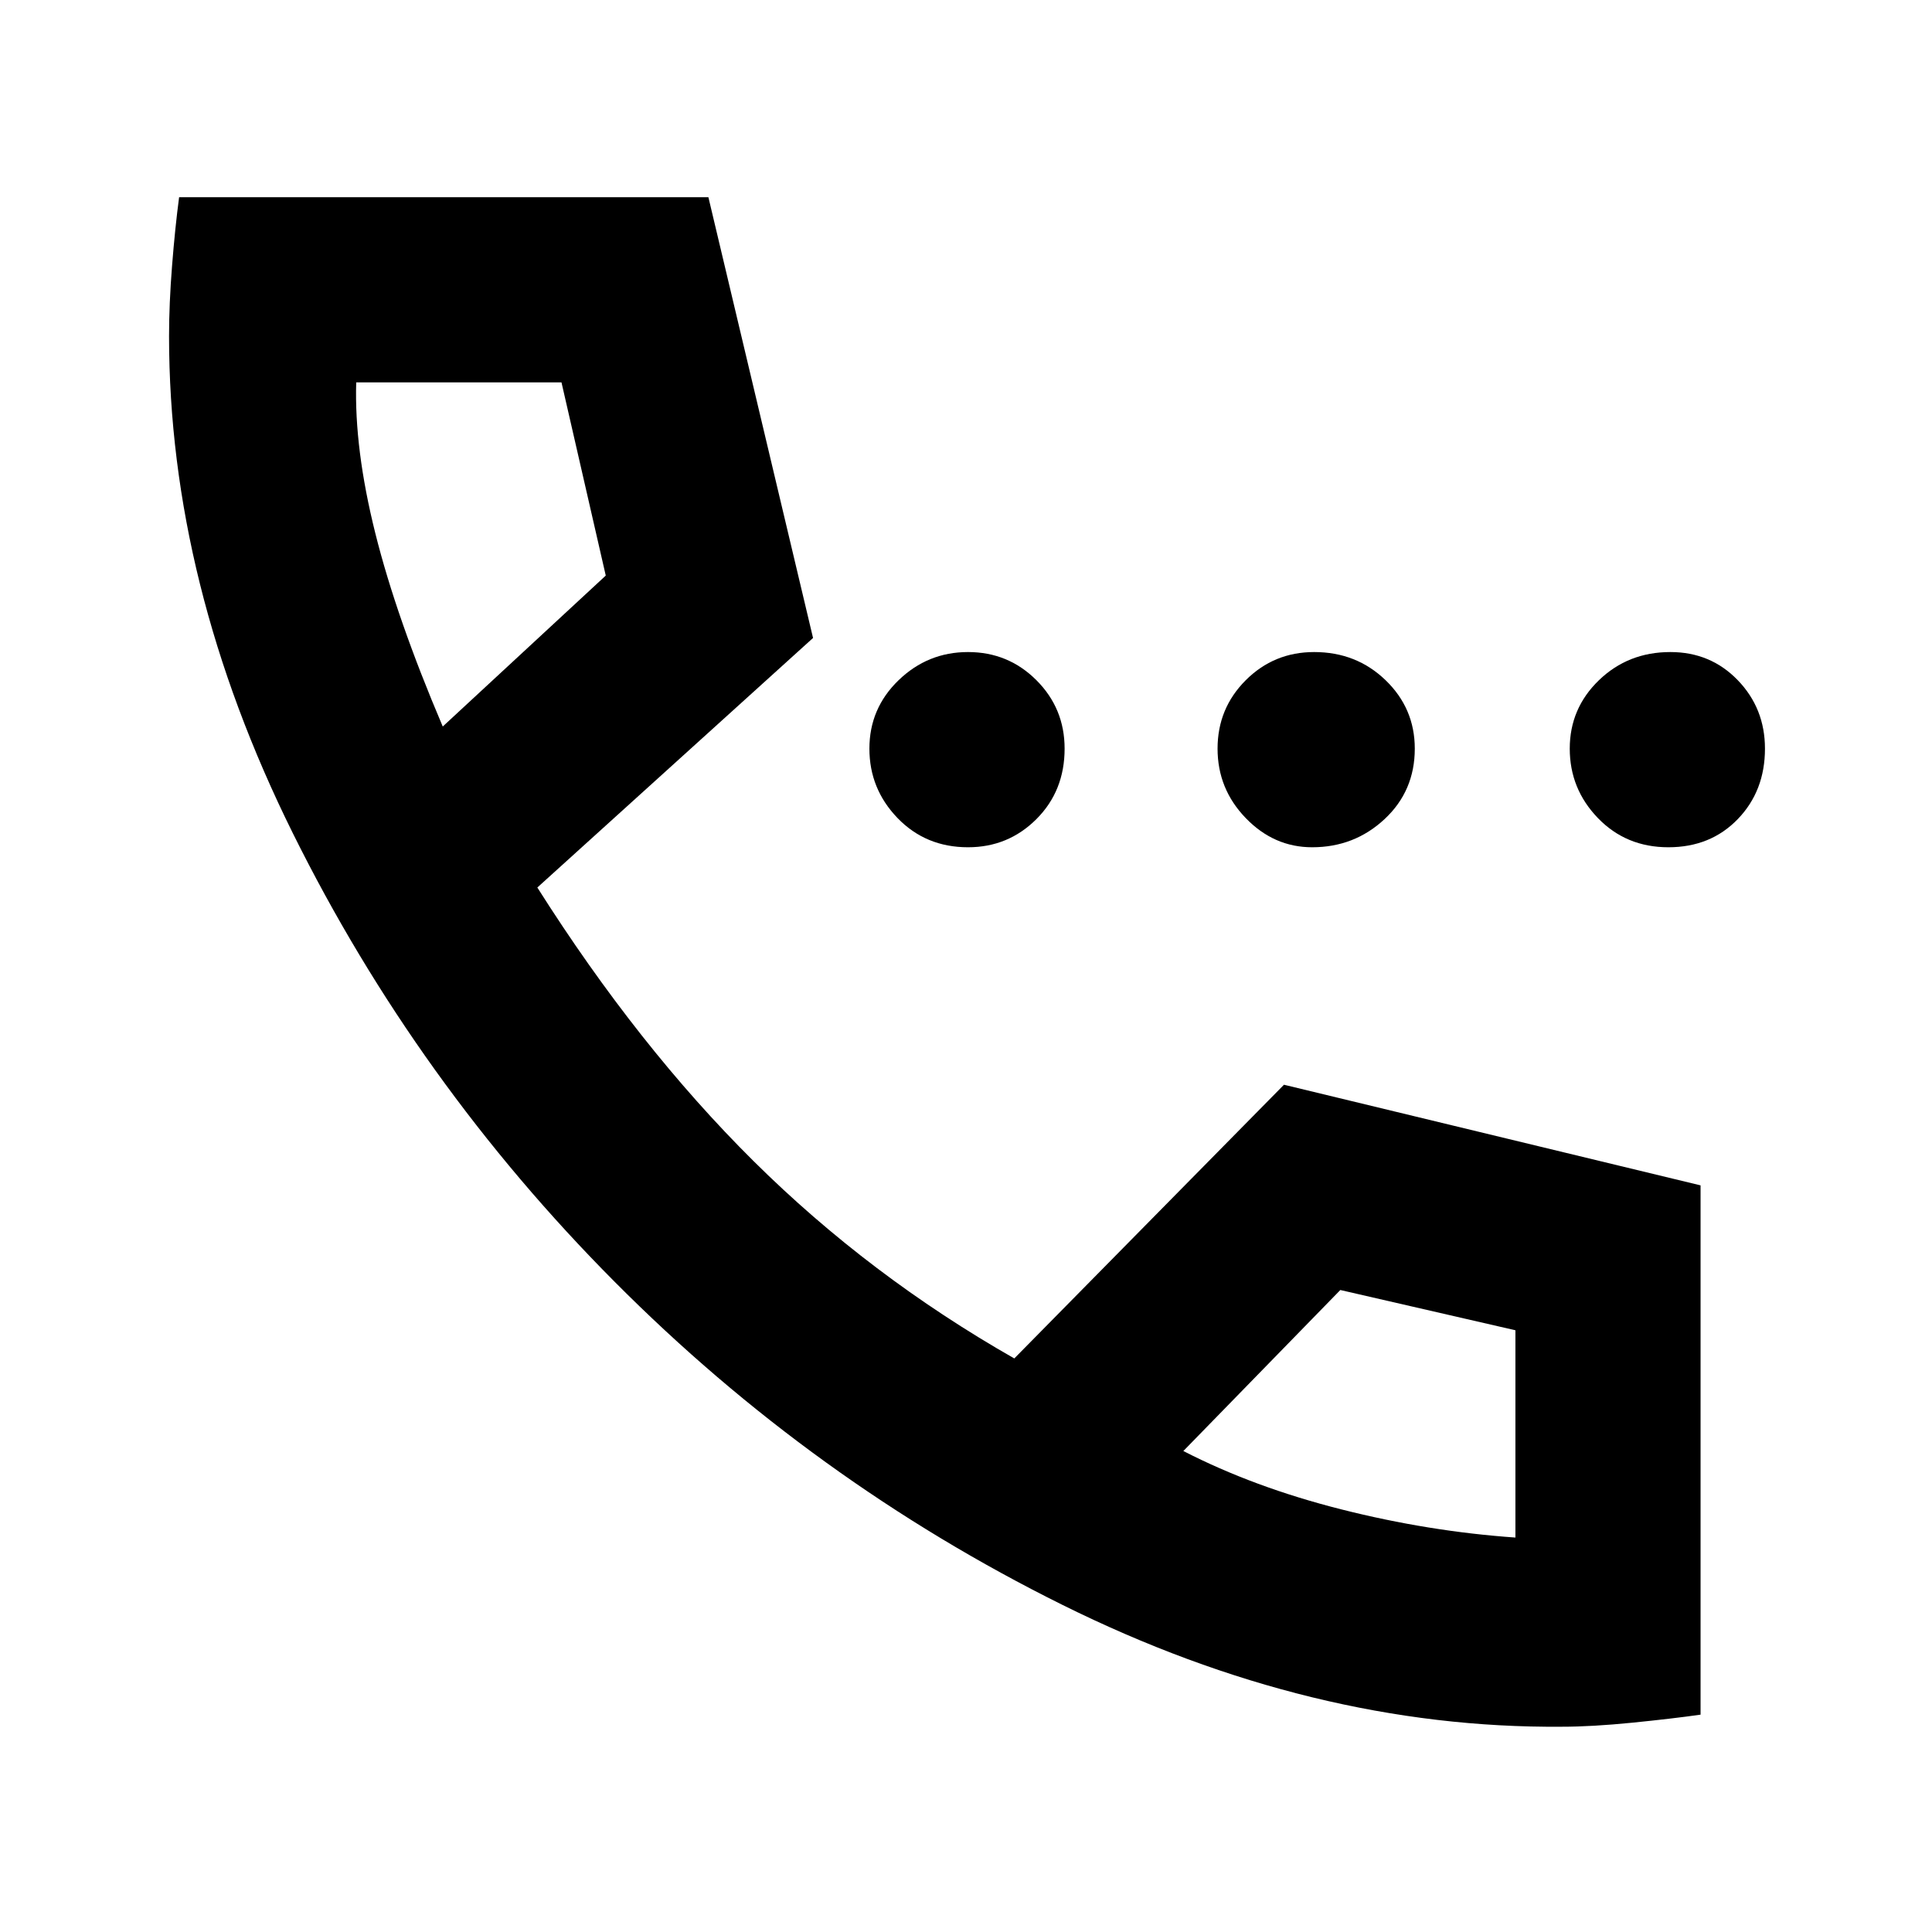 <svg xmlns="http://www.w3.org/2000/svg" height="48" width="48"><path d="M24.05 21.05Q23 21.05 22.3 20.325Q21.6 19.6 21.6 18.6Q21.6 17.6 22.325 16.9Q23.05 16.2 24.05 16.2Q25.05 16.2 25.75 16.9Q26.45 17.6 26.45 18.6Q26.45 19.65 25.75 20.35Q25.05 21.05 24.05 21.05ZM32.6 21.05Q31.65 21.05 30.95 20.325Q30.25 19.6 30.25 18.6Q30.25 17.6 30.95 16.9Q31.65 16.2 32.65 16.2Q33.7 16.2 34.425 16.9Q35.15 17.6 35.15 18.6Q35.15 19.65 34.4 20.35Q33.65 21.05 32.6 21.05ZM41.45 21.05Q40.4 21.05 39.7 20.325Q39 19.6 39 18.6Q39 17.6 39.725 16.9Q40.45 16.2 41.5 16.2Q42.5 16.2 43.175 16.9Q43.85 17.6 43.85 18.6Q43.85 19.65 43.175 20.35Q42.5 21.05 41.45 21.05ZM38.8 42.9Q32.6 42.95 26.4 39.875Q20.2 36.8 15.275 31.85Q10.35 26.9 7.275 20.7Q4.2 14.5 4.2 8.35Q4.2 7.55 4.275 6.6Q4.35 5.65 4.45 4.9H17.6L20.2 15.85L13.35 22.05Q15.85 26 18.725 28.85Q21.6 31.7 25.2 33.75L31.9 26.95L42.25 29.45V42.6Q41.55 42.7 40.55 42.8Q39.55 42.9 38.8 42.9ZM11 18.05 15.05 14.3 13.95 9.5H8.85Q8.8 11.15 9.325 13.25Q9.85 15.35 11 18.05ZM29.4 36.05Q31.15 36.95 33.325 37.5Q35.5 38.05 37.65 38.2V33.05L33.3 32.05ZM11 18.05Q11 18.05 11 18.05Q11 18.05 11 18.05ZM29.4 36.05Q29.4 36.05 29.4 36.05Q29.4 36.05 29.4 36.05Z"/></svg>